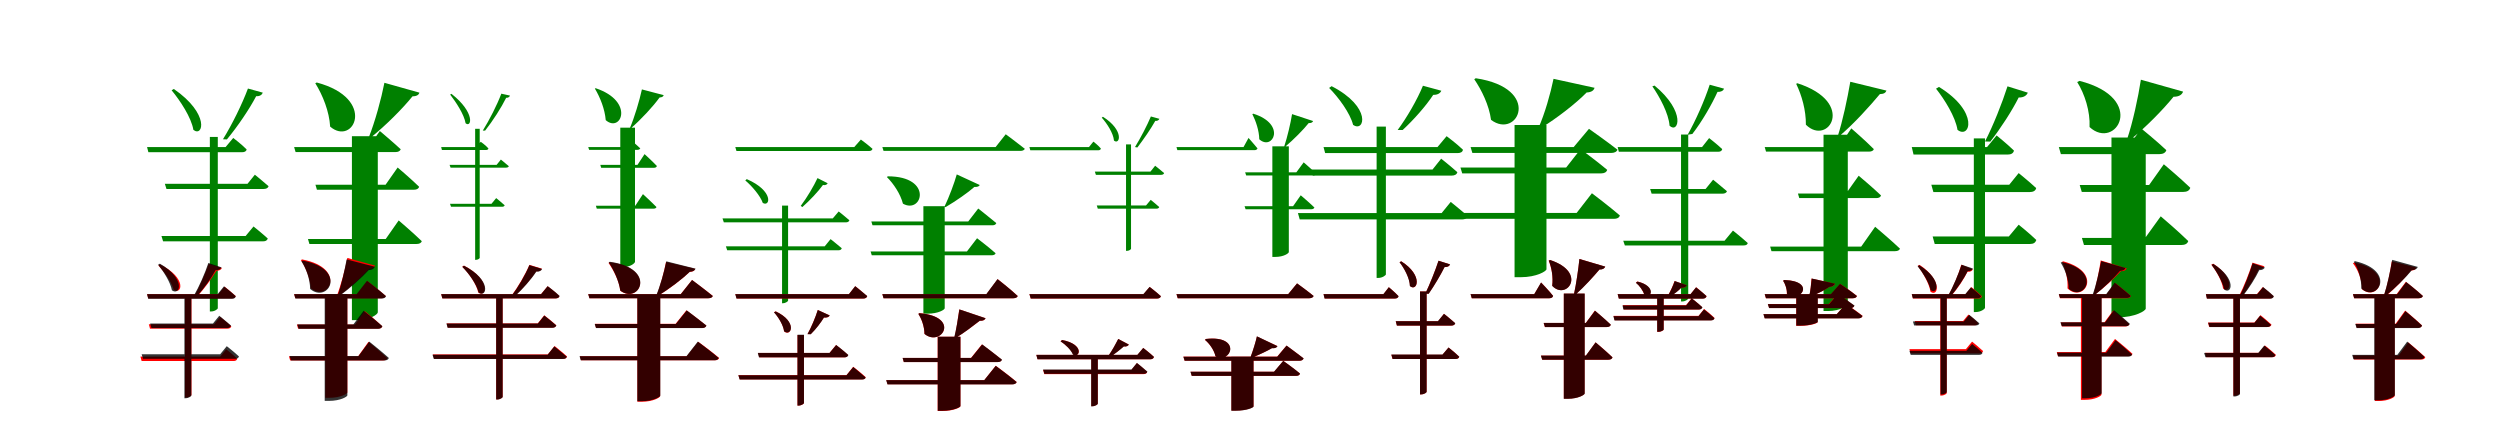 <?xml version="1.0" encoding="UTF-8"?>
<svg width="1700" height="300" xmlns="http://www.w3.org/2000/svg">
<rect width="100%" height="100%" fill="white"/>
<g fill="green" transform="translate(100 100) scale(0.1 -0.1)"><path d="M0.0 0.0 9.0 -35.0H647.0C663.0 -35.0 675.0 -29.0 677.0 -16.0C644.0 18.0 586.0 62.0 586.0 62.0L534.0 0.0ZM427.0 69.0V-1118.0H435.0C461.0 -1118.0 481.0 -1101.0 481.0 -1096.0V69.0ZM686.0 398.0C647.0 293.0 577.0 151.0 516.0 53.0L543.0 52.0C616.0 140.0 696.0 258.0 742.0 346.0C767.0 344.0 782.0 356.0 787.0 370.0ZM182.0 395.0 167.0 386.0C225.0 316.0 301.0 201.0 315.0 117.0C381.0 64.0 429.0 225.0 182.0 395.0ZM98.0 -605.0 109.0 -641.0H790.0C807.0 -641.0 816.0 -635.0 821.0 -622.0C784.0 -588.0 724.0 -540.0 724.0 -540.0L670.0 -605.0ZM121.0 -250.0 132.0 -285.0H793.0C810.0 -285.0 823.0 -279.0 826.0 -266.0C789.0 -233.0 733.0 -188.0 733.0 -188.0L683.0 -250.0Z"/></g>
<g fill="green" transform="translate(200 100) scale(0.1 -0.1)"><path d="M0.0 0.0 10.0 -34.0H690.0C707.0 -34.0 720.0 -28.0 725.0 -15.0C672.0 34.0 583.0 109.0 583.0 109.0L506.0 0.0ZM393.0 74.0V-1177.0H426.0C516.0 -1177.0 569.0 -1137.0 569.0 -1124.0V74.0ZM614.0 437.0C593.0 329.0 550.0 171.0 507.0 64.0L519.0 63.0C623.0 146.0 741.0 265.0 805.0 345.0C835.0 345.0 848.0 356.0 852.0 370.0ZM154.0 439.0 144.0 434.0C195.0 352.0 239.0 242.0 245.0 139.0C405.0 2.0 566.0 329.0 154.0 439.0ZM94.0 -625.0 104.0 -659.0H833.0C851.0 -659.0 864.0 -653.0 868.0 -640.0C811.0 -584.0 711.0 -499.0 711.0 -499.0L623.0 -625.0ZM145.0 -256.0 155.0 -290.0H816.0C833.0 -290.0 846.0 -284.0 850.0 -270.0C797.0 -218.0 704.0 -139.0 704.0 -139.0L622.0 -256.0Z"/></g>
<g fill="green" transform="translate(300 100) scale(0.1 -0.1)"><path d="M0.0 0.0 5.0 -20.0H305.0C314.0 -20.0 321.0 -16.0 321.0 -9.0C304.0 11.0 269.0 36.0 269.0 36.0L238.0 0.0ZM231.0 124.0V-767.0H236.0C250.0 -767.0 262.0 -757.0 262.0 -754.0V124.0ZM409.0 363.0C380.0 286.0 328.0 184.0 283.0 112.0H299.0C351.0 178.0 409.0 268.0 442.0 335.0C457.0 334.0 465.0 342.0 468.0 350.0ZM70.0 362.0 61.0 357.0C101.0 305.0 156.0 222.0 166.0 162.0C206.0 128.0 234.0 233.0 70.0 362.0ZM60.0 -386.0 67.0 -406.0H414.0C424.0 -406.0 428.0 -403.0 432.0 -396.0C410.0 -376.0 374.0 -347.0 374.0 -347.0L342.0 -386.0ZM57.0 -121.0 64.0 -140.0H440.0C450.0 -140.0 458.0 -137.0 460.0 -130.0C438.0 -111.0 406.0 -85.0 406.0 -85.0L377.0 -121.0Z"/></g>
<g fill="green" transform="translate(400 100) scale(0.1 -0.1)"><path d="M0.0 0.0 6.0 -19.0H333.0C343.0 -19.0 350.0 -16.0 354.0 -9.0C323.0 20.0 272.0 65.0 272.0 65.0L228.0 0.0ZM218.0 132.0V-816.0H237.0C288.0 -816.0 318.0 -789.0 318.0 -780.0V132.0ZM365.0 392.0C348.0 315.0 315.0 203.0 282.0 126.0H288.0C360.0 188.0 443.0 278.0 485.0 337.0C504.0 338.0 511.0 345.0 513.0 353.0ZM51.0 400.0 45.0 398.0C82.0 336.0 113.0 257.0 119.0 183.0C222.0 93.0 319.0 310.0 51.0 400.0ZM52.0 -399.0 58.0 -419.0H444.0C454.0 -419.0 462.0 -415.0 464.0 -408.0C431.0 -374.0 372.0 -320.0 372.0 -320.0L320.0 -399.0ZM82.0 -121.0 88.0 -141.0H447.0C457.0 -141.0 464.0 -137.0 467.0 -129.0C437.0 -97.0 383.0 -48.0 383.0 -48.0L335.0 -121.0Z"/></g>
<g fill="green" transform="translate(500 100) scale(0.1 -0.1)"><path d="M0.0 0.0 8.0 -27.0H909.0C921.0 -27.0 931.0 -22.0 933.0 -12.0C903.0 15.0 854.0 51.0 854.0 51.0L809.0 0.0ZM318.0 -398.0V-1062.0H324.0C343.0 -1062.0 359.0 -1048.0 359.0 -1045.0V-398.0ZM559.0 -211.0C535.0 -263.0 487.0 -345.0 445.0 -400.0L456.0 -408.0C508.0 -362.0 565.0 -301.0 596.0 -258.0C613.0 -262.0 625.0 -254.0 628.0 -246.0ZM78.0 -218.0 68.0 -227.0C113.0 -265.0 170.0 -331.0 187.0 -380.0C238.0 -410.0 263.0 -298.0 78.0 -218.0ZM-64.0 -675.0 -55.0 -702.0H700.0C713.0 -702.0 721.0 -698.0 724.0 -688.0C695.0 -663.0 648.0 -626.0 648.0 -626.0L608.0 -675.0ZM-87.0 -485.0 -78.0 -512.0H751.0C764.0 -512.0 772.0 -508.0 776.0 -498.0C746.0 -471.0 703.0 -438.0 703.0 -438.0L663.0 -485.0Z"/></g>
<g fill="green" transform="translate(600 100) scale(0.1 -0.1)"><path d="M0.0 0.0 8.0 -26.0H940.0C954.0 -26.0 964.0 -21.0 969.0 -12.0C919.0 28.0 839.0 87.0 839.0 87.0L770.0 0.0ZM279.0 -402.0V-1133.0H307.0C381.0 -1133.0 424.0 -1106.0 424.0 -1096.0V-402.0ZM506.0 -186.0C490.0 -243.0 454.0 -340.0 423.0 -404.0L429.0 -409.0C499.0 -368.0 585.0 -308.0 626.0 -271.0C648.0 -273.0 659.0 -266.0 662.0 -258.0ZM37.0 -199.0 31.0 -204.0C77.0 -250.0 123.0 -319.0 140.0 -385.0C272.0 -459.0 348.0 -199.0 37.0 -199.0ZM-80.0 -710.0 -72.0 -736.0H743.0C757.0 -736.0 768.0 -731.0 770.0 -722.0C723.0 -680.0 644.0 -620.0 644.0 -620.0L575.0 -710.0ZM-75.0 -506.0 -67.0 -532.0H748.0C761.0 -532.0 771.0 -528.0 775.0 -517.0C728.0 -478.0 652.0 -418.0 652.0 -418.0L584.0 -506.0Z"/></g>
<g fill="green" transform="translate(700 100) scale(0.1 -0.1)"><path d="M0.0 0.0 6.0 -22.0H468.0C477.0 -22.0 485.0 -18.0 486.0 -10.0C468.0 12.0 435.0 37.0 435.0 37.0L405.0 0.0ZM657.0 18.0V-706.0H662.0C679.0 -706.0 691.0 -695.0 691.0 -692.0V18.0ZM826.0 208.0C801.0 148.0 755.0 60.0 718.0 0.0L734.0 -3.0C776.0 52.0 826.0 124.0 856.0 178.0C872.0 176.0 880.0 184.0 884.0 192.0ZM500.0 206.0 492.0 200.0C527.0 161.0 571.0 94.0 575.0 44.0C615.0 11.0 647.0 113.0 500.0 206.0ZM458.0 -397.0 465.0 -419.0H864.0C874.0 -419.0 880.0 -415.0 883.0 -408.0C861.0 -388.0 825.0 -359.0 825.0 -359.0L793.0 -397.0ZM445.0 -167.0 452.0 -189.0H895.0C905.0 -189.0 914.0 -185.0 916.0 -177.0C892.0 -156.0 855.0 -127.0 855.0 -127.0L823.0 -167.0Z"/></g>
<g fill="green" transform="translate(800 100) scale(0.1 -0.1)"><path d="M0.0 0.0 6.0 -21.0H531.0C541.0 -21.0 548.0 -17.0 551.0 -9.0C529.0 18.0 490.0 62.0 490.0 62.0L456.0 0.0ZM652.0 5.0V-747.0H673.0C730.0 -747.0 764.0 -722.0 764.0 -714.0V5.0ZM786.0 224.0C776.0 162.0 754.0 68.0 733.0 5.0L740.0 3.0C797.0 51.0 864.0 119.0 899.0 163.0C918.0 162.0 926.0 169.0 929.0 177.0ZM522.0 227.0 516.0 224.0C540.0 176.0 562.0 112.0 563.0 53.0C653.0 -29.0 752.0 155.0 522.0 227.0ZM463.0 -402.0 470.0 -423.0H916.0C927.0 -423.0 935.0 -419.0 938.0 -411.0C904.0 -378.0 845.0 -328.0 845.0 -328.0L793.0 -402.0ZM467.0 -172.0 474.0 -193.0H929.0C939.0 -193.0 948.0 -190.0 951.0 -181.0C918.0 -150.0 865.0 -104.0 865.0 -104.0L815.0 -172.0Z"/></g>
<g fill="green" transform="translate(900 100) scale(0.1 -0.1)"><path d="M0.0 0.0 11.0 -41.0H912.0C931.0 -41.0 946.0 -34.0 948.0 -18.0C907.0 22.0 837.0 74.0 837.0 74.0L775.0 0.0ZM361.0 139.0V-890.0H371.0C402.0 -890.0 424.0 -871.0 424.0 -866.0V139.0ZM676.0 417.0C637.0 322.0 566.0 199.0 504.0 116.0H538.0C613.0 185.0 697.0 280.0 746.0 355.0C775.0 354.0 794.0 366.0 801.0 383.0ZM55.0 414.0 38.0 402.0C101.0 339.0 181.0 231.0 201.0 151.0C279.0 96.0 331.0 272.0 55.0 414.0ZM-174.0 -449.0 -162.0 -492.0H943.0C962.0 -492.0 975.0 -485.0 980.0 -469.0C935.0 -429.0 865.0 -373.0 865.0 -373.0L803.0 -449.0ZM-84.0 -153.0 -73.0 -194.0H872.0C891.0 -194.0 906.0 -187.0 910.0 -171.0C867.0 -132.0 800.0 -79.0 800.0 -79.0L741.0 -153.0Z"/></g>
<g fill="green" transform="translate(1000 100) scale(0.1 -0.1)"><path d="M0.0 0.0 12.0 -40.0H956.0C977.0 -40.0 993.0 -33.0 999.0 -18.0C923.0 41.0 805.0 124.0 805.0 124.0L701.0 0.0ZM299.0 150.0V-885.0H340.0C451.0 -885.0 516.0 -843.0 516.0 -831.0V150.0ZM564.0 464.0C544.0 366.0 504.0 224.0 461.0 129.0L476.0 128.0C587.0 196.0 718.0 298.0 789.0 371.0C824.0 373.0 838.0 386.0 843.0 403.0ZM35.0 468.0 25.0 461.0C75.0 388.0 126.0 284.0 139.0 185.0C320.0 48.0 492.0 399.0 35.0 468.0ZM-172.0 -448.0 -160.0 -488.0H975.0C996.0 -488.0 1011.0 -481.0 1015.0 -465.0C944.0 -404.0 825.0 -314.0 825.0 -314.0L721.0 -448.0ZM-69.0 -139.0 -57.0 -179.0H888.0C908.0 -179.0 924.0 -172.0 929.0 -155.0C861.0 -98.0 748.0 -14.0 748.0 -14.0L650.0 -139.0Z"/></g>
<g fill="green" transform="translate(1100 100) scale(0.1 -0.1)"><path d="M0.0 0.0 8.0 -32.0H683.0C699.0 -32.0 709.0 -26.0 711.0 -14.0C678.0 18.0 622.0 61.0 622.0 61.0L574.0 0.0ZM431.0 85.0V-1050.0H438.0C462.0 -1050.0 480.0 -1035.0 480.0 -1030.0V85.0ZM626.0 424.0C590.0 314.0 530.0 179.0 476.0 84.0L508.0 89.0C574.0 174.0 640.0 289.0 679.0 375.0C703.0 374.0 718.0 383.0 724.0 397.0ZM251.0 418.0 236.0 413.0C285.0 342.0 347.0 229.0 353.0 145.0C413.0 88.0 468.0 238.0 251.0 418.0ZM38.0 -637.0 49.0 -669.0H856.0C872.0 -669.0 881.0 -665.0 885.0 -653.0C846.0 -617.0 784.0 -568.0 784.0 -568.0L727.0 -637.0ZM221.0 -285.0 231.0 -317.0H712.0C727.0 -317.0 740.0 -312.0 743.0 -300.0C705.0 -267.0 649.0 -222.0 649.0 -222.0L598.0 -285.0Z"/></g>
<g fill="green" transform="translate(1200 100) scale(0.1 -0.1)"><path d="M0.0 0.0 9.0 -31.0H710.0C726.0 -31.0 739.0 -25.0 742.0 -14.0C687.0 42.0 589.0 127.0 589.0 127.0L503.0 0.0ZM400.0 84.0V-1115.0H431.0C516.0 -1115.0 565.0 -1077.0 565.0 -1065.0V84.0ZM582.0 444.0C563.0 332.0 530.0 176.0 496.0 72.0L508.0 75.0C608.0 159.0 716.0 280.0 783.0 360.0C811.0 361.0 822.0 369.0 828.0 384.0ZM222.0 434.0 214.0 430.0C252.0 352.0 281.0 250.0 280.0 152.0C431.0 2.0 626.0 304.0 222.0 434.0ZM37.0 -677.0 46.0 -708.0H886.0C904.0 -708.0 916.0 -702.0 920.0 -691.0C858.0 -632.0 751.0 -542.0 751.0 -542.0L656.0 -677.0ZM226.0 -316.0 235.0 -347.0H759.0C775.0 -347.0 787.0 -342.0 791.0 -329.0C736.0 -276.0 639.0 -195.0 639.0 -195.0L553.0 -316.0Z"/></g>
<g fill="green" transform="translate(1300 100) scale(0.1 -0.1)"><path d="M0.0 0.0 12.0 -51.0H652.0C676.0 -51.0 691.0 -42.0 695.0 -24.0C650.0 20.0 577.0 79.0 577.0 79.0L512.0 0.0ZM422.0 59.0V-1122.0H433.0C471.0 -1122.0 498.0 -1100.0 498.0 -1093.0V59.0ZM651.0 413.0C615.0 300.0 553.0 144.0 498.0 38.0L534.0 37.0C606.0 129.0 683.0 249.0 727.0 337.0C761.0 336.0 782.0 351.0 789.0 370.0ZM185.0 409.0 165.0 397.0C223.0 324.0 297.0 205.0 311.0 117.0C395.0 51.0 463.0 238.0 185.0 409.0ZM142.0 -608.0 156.0 -659.0H805.0C828.0 -659.0 841.0 -650.0 847.0 -632.0C801.0 -587.0 727.0 -528.0 727.0 -528.0L660.0 -608.0ZM133.0 -256.0 147.0 -306.0H802.0C825.0 -306.0 842.0 -298.0 846.0 -279.0C800.0 -236.0 727.0 -177.0 727.0 -177.0L663.0 -256.0Z"/></g>
<g fill="green" transform="translate(1400 100) scale(0.1 -0.1)"><path d="M0.0 0.0 14.0 -48.0H685.0C708.0 -48.0 726.0 -39.0 731.0 -21.0C668.0 39.0 561.0 126.0 561.0 126.0L469.0 0.0ZM358.0 65.0V-1158.0H401.0C520.0 -1158.0 590.0 -1113.0 591.0 -1099.0V65.0ZM558.0 458.0C540.0 340.0 503.0 166.0 463.0 50.0L485.0 49.0C594.0 136.0 712.0 258.0 780.0 342.0C819.0 342.0 838.0 357.0 845.0 377.0ZM141.0 450.0 125.0 442.0C176.0 361.0 214.0 243.0 209.0 136.0C387.0 -28.0 605.0 331.0 141.0 450.0ZM157.0 -618.0 171.0 -666.0H833.0C857.0 -666.0 875.0 -658.0 880.0 -639.0C811.0 -571.0 693.0 -471.0 693.0 -471.0L587.0 -618.0ZM142.0 -258.0 156.0 -305.0H847.0C870.0 -305.0 888.0 -297.0 894.0 -277.0C828.0 -213.0 714.0 -117.0 714.0 -117.0L614.0 -258.0Z"/></g>
<g fill="red" transform="translate(100 200) scale(0.1 -0.1)"><path d="M0.0 0.0 8.0 -29.0H577.0C591.0 -29.0 600.0 -24.0 603.0 -13.0C573.0 14.0 527.0 51.0 527.0 51.0L485.0 0.0ZM258.0 0.0V-703.0H264.0C286.0 -703.0 302.0 -690.0 302.0 -686.0V0.0ZM419.0 205.0C396.0 138.0 355.0 47.0 322.0 -14.0H343.0C390.0 38.0 441.0 108.0 472.0 159.0C492.0 158.0 505.0 167.0 509.0 178.0ZM88.0 202.0 77.0 195.0C116.0 153.0 167.0 82.0 181.0 30.0C236.0 -9.0 275.0 109.0 88.0 202.0ZM-45.0 -425.0 -37.0 -455.0H588.0C602.0 -455.0 611.0 -450.0 613.0 -439.0C584.0 -411.0 538.0 -375.0 538.0 -375.0L497.0 -425.0ZM12.0 -205.0 20.0 -235.0H547.0C560.0 -235.0 570.0 -230.0 573.0 -219.0C544.0 -192.0 497.0 -155.0 497.0 -155.0L456.0 -205.0Z"/></g>
<g fill="black" opacity=".8" transform="translate(100 200) scale(0.1 -0.1)"><path d="M0.0 0.0 8.0 -32.0H576.0C592.0 -32.0 601.0 -26.0 603.0 -14.0C573.0 14.0 523.0 53.0 523.0 53.0L480.0 0.0ZM254.0 -2.0V-708.0H261.0C284.0 -708.0 301.0 -694.0 301.0 -690.0V-2.0ZM417.0 212.0C394.0 142.0 354.0 51.0 318.0 -11.0H342.0C389.0 41.0 438.0 111.0 466.0 163.0C487.0 162.0 501.0 170.0 506.0 182.0ZM87.0 207.0 75.0 200.0C112.0 155.0 159.0 81.0 169.0 26.0C224.0 -15.0 267.0 104.0 87.0 207.0ZM-37.0 -409.0 -27.0 -440.0H598.0C612.0 -440.0 621.0 -436.0 625.0 -424.0C593.0 -394.0 542.0 -354.0 542.0 -354.0L497.0 -409.0ZM21.0 -200.0 30.0 -231.0H542.0C556.0 -231.0 567.0 -226.0 571.0 -214.0C539.0 -186.0 491.0 -147.0 491.0 -147.0L448.0 -200.0Z"/></g>
<g fill="red" transform="translate(200 200) scale(0.1 -0.1)"><path d="M0.0 0.0 8.0 -28.0H594.0C609.0 -28.0 620.0 -23.0 623.0 -12.0C576.0 29.0 497.0 90.0 497.0 90.0L428.0 0.0ZM212.0 0.0V-705.0H240.0C317.0 -705.0 362.0 -677.0 362.0 -669.0V0.0ZM362.0 246.0C347.0 170.0 318.0 59.0 289.0 -16.0H299.0C376.0 40.0 462.0 119.0 512.0 174.0C535.0 174.0 546.0 182.0 550.0 194.0ZM54.0 236.0 46.0 231.0C79.0 180.0 109.0 108.0 113.0 40.0C234.0 -61.0 364.0 177.0 54.0 236.0ZM-35.0 -423.0 -27.0 -451.0H606.0C620.0 -451.0 631.0 -446.0 634.0 -435.0C587.0 -391.0 506.0 -324.0 506.0 -324.0L435.0 -423.0ZM19.0 -207.0 27.0 -235.0H572.0C586.0 -235.0 597.0 -230.0 600.0 -219.0C556.0 -177.0 480.0 -115.0 480.0 -115.0L414.0 -207.0Z"/></g>
<g fill="black" opacity=".8" transform="translate(200 200) scale(0.1 -0.1)"><path d="M0.0 0.0 9.0 -30.0H595.0C610.0 -30.0 622.0 -24.0 625.0 -14.0C576.0 30.0 496.0 91.0 496.0 91.0L425.0 0.0ZM208.0 1.0V-726.0H237.0C316.0 -726.0 361.0 -697.0 362.0 -689.0V1.0ZM357.0 236.0C344.0 165.0 321.0 59.0 296.0 -11.0H309.0C381.0 40.0 461.0 113.0 507.0 163.0C532.0 164.0 543.0 173.0 549.0 186.0ZM59.0 228.0 50.0 223.0C82.0 174.0 108.0 102.0 109.0 35.0C230.0 -68.0 370.0 168.0 59.0 228.0ZM-31.0 -421.0 -21.0 -451.0H614.0C629.0 -451.0 641.0 -446.0 644.0 -434.0C594.0 -389.0 511.0 -323.0 511.0 -323.0L438.0 -421.0ZM22.0 -206.0 31.0 -236.0H569.0C584.0 -236.0 595.0 -231.0 600.0 -218.0C552.0 -176.0 473.0 -113.0 473.0 -113.0L403.0 -206.0Z"/></g>
<g fill="red" transform="translate(300 200) scale(0.1 -0.1)"><path d="M0.0 0.0 8.0 -29.0H779.0C792.0 -29.0 802.0 -24.0 804.0 -13.0C774.0 16.0 724.0 54.0 724.0 54.0L679.0 0.0ZM374.0 0.0V-716.0H380.0C402.0 -716.0 418.0 -703.0 418.0 -699.0V0.0ZM600.0 199.0C572.0 133.0 521.0 46.0 477.0 -12.0H501.0C554.0 36.0 612.0 103.0 646.0 155.0C667.0 153.0 680.0 161.0 685.0 173.0ZM155.0 194.0 143.0 186.0C187.0 143.0 241.0 67.0 252.0 11.0C306.0 -29.0 344.0 95.0 155.0 194.0ZM-57.0 -410.0 -48.0 -440.0H830.0C844.0 -440.0 853.0 -435.0 856.0 -424.0C823.0 -394.0 771.0 -353.0 771.0 -353.0L725.0 -410.0ZM37.0 -199.0 45.0 -228.0H756.0C770.0 -228.0 780.0 -223.0 783.0 -212.0C751.0 -183.0 701.0 -144.0 701.0 -144.0L657.0 -199.0Z"/></g>
<g fill="black" opacity=".8" transform="translate(300 200) scale(0.1 -0.1)"><path d="M0.0 0.0 8.0 -29.0H779.0C793.0 -29.0 803.0 -23.0 805.0 -12.0C775.0 17.0 724.0 54.0 724.0 54.0L680.0 0.0ZM374.0 -0.0V-717.0H381.0C403.0 -717.0 418.0 -703.0 418.0 -700.0V-0.0ZM600.0 197.0C573.0 131.0 523.0 46.0 479.0 -12.0L503.0 -13.0C555.0 35.0 613.0 101.0 647.0 153.0C668.0 151.0 681.0 159.0 686.0 171.0ZM155.0 193.0 144.0 185.0C188.0 141.0 242.0 66.0 255.0 10.0C310.0 -29.0 347.0 95.0 155.0 193.0ZM-59.0 -412.0 -50.0 -441.0H828.0C841.0 -441.0 851.0 -437.0 854.0 -426.0C821.0 -397.0 769.0 -356.0 769.0 -356.0L724.0 -412.0ZM36.0 -200.0 44.0 -229.0H756.0C769.0 -229.0 779.0 -224.0 783.0 -213.0C750.0 -184.0 701.0 -146.0 701.0 -146.0L658.0 -200.0Z"/></g>
<g fill="red" transform="translate(400 200) scale(0.1 -0.1)"><path d="M0.0 0.0 8.0 -28.0H817.0C832.0 -28.0 844.0 -23.0 847.0 -12.0C793.0 32.0 706.0 96.0 706.0 96.0L629.0 0.0ZM334.0 0.0V-732.0H363.0C443.0 -732.0 489.0 -702.0 489.0 -694.0V0.0ZM529.0 219.0C516.0 152.0 490.0 53.0 463.0 -13.0H472.0C549.0 33.0 639.0 102.0 689.0 151.0C713.0 151.0 724.0 160.0 727.0 172.0ZM145.0 217.0 138.0 212.0C173.0 162.0 209.0 91.0 218.0 23.0C348.0 -74.0 471.0 176.0 145.0 217.0ZM-57.0 -422.0 -49.0 -450.0H861.0C876.0 -450.0 887.0 -445.0 890.0 -434.0C837.0 -389.0 748.0 -324.0 748.0 -324.0L670.0 -422.0ZM45.0 -202.0 53.0 -230.0H774.0C789.0 -230.0 800.0 -225.0 803.0 -214.0C752.0 -172.0 668.0 -110.0 668.0 -110.0L594.0 -202.0Z"/></g>
<g fill="black" opacity=".8" transform="translate(400 200) scale(0.1 -0.1)"><path d="M0.0 0.0 8.0 -28.0H817.0C832.0 -28.0 843.0 -23.0 847.0 -13.0C792.0 32.0 706.0 96.0 706.0 96.0L630.0 0.0ZM334.0 0.0V-728.0H363.0C443.0 -728.0 490.0 -698.0 490.0 -690.0V0.0ZM531.0 223.0C517.0 154.0 489.0 54.0 461.0 -12.0L471.0 -13.0C548.0 33.0 641.0 104.0 691.0 152.0C716.0 154.0 725.0 162.0 730.0 173.0ZM146.0 220.0 140.0 215.0C173.0 165.0 208.0 93.0 218.0 24.0C348.0 -74.0 473.0 176.0 146.0 220.0ZM-59.0 -422.0 -51.0 -450.0H858.0C873.0 -450.0 884.0 -444.0 887.0 -434.0C834.0 -389.0 745.0 -323.0 745.0 -323.0L668.0 -422.0ZM44.0 -203.0 53.0 -231.0H774.0C788.0 -231.0 800.0 -226.0 804.0 -214.0C753.0 -173.0 670.0 -111.0 670.0 -111.0L596.0 -203.0Z"/></g>
<g fill="red" transform="translate(500 200) scale(0.1 -0.1)"><path d="M0.0 0.0 9.0 -30.0H871.0C885.0 -30.0 894.0 -25.0 897.0 -14.0C865.0 15.0 816.0 54.0 816.0 54.0L773.0 0.0ZM423.0 -278.0V-758.0H429.0C451.0 -758.0 467.0 -745.0 467.0 -741.0V-278.0ZM561.0 -108.0C545.0 -159.0 516.0 -227.0 491.0 -272.0H513.0C549.0 -237.0 582.0 -192.0 603.0 -159.0C623.0 -162.0 637.0 -156.0 642.0 -145.0ZM275.0 -117.0 263.0 -123.0C293.0 -156.0 327.0 -211.0 332.0 -254.0C381.0 -293.0 424.0 -188.0 275.0 -117.0ZM21.0 -551.0 30.0 -580.0H861.0C875.0 -580.0 885.0 -576.0 887.0 -565.0C854.0 -534.0 802.0 -494.0 802.0 -494.0L756.0 -551.0ZM155.0 -400.0 163.0 -430.0H741.0C755.0 -430.0 764.0 -425.0 767.0 -414.0C735.0 -384.0 685.0 -346.0 685.0 -346.0L641.0 -400.0Z"/></g>
<g fill="black" opacity=".8" transform="translate(500 200) scale(0.1 -0.1)"><path d="M0.0 0.0 8.0 -30.0H870.0C885.0 -30.0 894.0 -24.0 897.0 -13.0C864.0 15.0 815.0 54.0 815.0 54.0L773.0 0.0ZM423.0 -276.0V-758.0H429.0C451.0 -758.0 467.0 -744.0 467.0 -741.0V-276.0ZM561.0 -108.0C545.0 -159.0 517.0 -227.0 491.0 -272.0L513.0 -273.0C549.0 -238.0 583.0 -192.0 603.0 -159.0C623.0 -161.0 637.0 -155.0 642.0 -145.0ZM275.0 -118.0 263.0 -124.0C293.0 -156.0 326.0 -210.0 332.0 -253.0C382.0 -291.0 424.0 -187.0 275.0 -118.0ZM21.0 -552.0 30.0 -581.0H860.0C874.0 -581.0 884.0 -577.0 886.0 -567.0C853.0 -537.0 802.0 -496.0 802.0 -496.0L756.0 -552.0ZM153.0 -400.0 161.0 -430.0H742.0C755.0 -430.0 765.0 -426.0 769.0 -414.0C736.0 -384.0 686.0 -346.0 686.0 -346.0L641.0 -400.0Z"/></g>
<g fill="red" transform="translate(600 200) scale(0.1 -0.1)"><path d="M0.0 0.0 8.0 -28.0H891.0C906.0 -28.0 918.0 -23.0 920.0 -12.0C870.0 34.0 784.0 102.0 784.0 102.0L708.0 0.0ZM376.0 -290.0V-795.0H405.0C485.0 -795.0 530.0 -770.0 531.0 -763.0V-290.0ZM523.0 -104.0C516.0 -159.0 502.0 -243.0 490.0 -297.0H500.0C558.0 -262.0 621.0 -213.0 663.0 -181.0C685.0 -183.0 697.0 -176.0 702.0 -164.0ZM252.0 -129.0 245.0 -134.0C266.0 -168.0 286.0 -220.0 286.0 -270.0C399.0 -364.0 537.0 -154.0 252.0 -129.0ZM27.0 -585.0 35.0 -613.0H884.0C899.0 -613.0 911.0 -608.0 913.0 -597.0C860.0 -552.0 771.0 -487.0 771.0 -487.0L693.0 -585.0ZM138.0 -434.0 146.0 -462.0H783.0C798.0 -462.0 809.0 -457.0 812.0 -446.0C761.0 -404.0 677.0 -342.0 677.0 -342.0L603.0 -434.0Z"/></g>
<g fill="black" opacity=".8" transform="translate(600 200) scale(0.1 -0.1)"><path d="M0.0 0.0 8.0 -28.0H891.0C906.0 -28.0 918.0 -22.0 920.0 -13.0C870.0 35.0 783.0 102.0 783.0 102.0L707.0 0.0ZM377.0 -290.0V-793.0H406.0C485.0 -793.0 530.0 -769.0 531.0 -761.0V-290.0ZM524.0 -104.0C516.0 -159.0 502.0 -244.0 488.0 -297.0H500.0C557.0 -263.0 621.0 -213.0 662.0 -181.0C685.0 -182.0 695.0 -176.0 702.0 -164.0ZM251.0 -130.0 245.0 -135.0C267.0 -167.0 286.0 -220.0 287.0 -271.0C400.0 -363.0 536.0 -153.0 251.0 -130.0ZM26.0 -585.0 35.0 -614.0H883.0C899.0 -614.0 910.0 -608.0 913.0 -598.0C858.0 -552.0 771.0 -488.0 771.0 -488.0L693.0 -585.0ZM138.0 -434.0 146.0 -462.0H784.0C798.0 -462.0 809.0 -458.0 814.0 -446.0C762.0 -404.0 679.0 -342.0 679.0 -342.0L604.0 -434.0Z"/></g>
<g fill="red" transform="translate(700 200) scale(0.1 -0.1)"><path d="M0.0 0.0 9.0 -30.0H868.0C881.0 -30.0 891.0 -25.0 894.0 -14.0C864.0 13.0 818.0 49.0 818.0 49.0L776.0 0.0ZM421.0 -413.0V-762.0H427.0C449.0 -762.0 465.0 -749.0 465.0 -745.0V-413.0ZM604.0 -305.0C591.0 -333.0 560.0 -388.0 536.0 -421.0L548.0 -429.0C582.0 -405.0 620.0 -375.0 642.0 -355.0C660.0 -359.0 673.0 -351.0 676.0 -343.0ZM222.0 -312.0 212.0 -322.0C245.0 -341.0 284.0 -380.0 297.0 -410.0C346.0 -437.0 374.0 -340.0 222.0 -312.0ZM93.0 -515.0 101.0 -544.0H776.0C790.0 -544.0 799.0 -539.0 801.0 -528.0C774.0 -503.0 731.0 -469.0 731.0 -469.0L694.0 -515.0ZM47.0 -413.0 55.0 -443.0H822.0C836.0 -443.0 844.0 -438.0 847.0 -427.0C819.0 -400.0 774.0 -366.0 774.0 -366.0L735.0 -413.0Z"/></g>
<g fill="black" opacity=".8" transform="translate(700 200) scale(0.1 -0.1)"><path d="M0.0 0.0 9.0 -30.0H868.0C881.0 -30.0 892.0 -25.0 894.0 -14.0C864.0 14.0 817.0 49.0 817.0 49.0L775.0 0.0ZM420.0 -413.0V-763.0H427.0C449.0 -763.0 465.0 -749.0 465.0 -746.0V-413.0ZM604.0 -305.0C590.0 -333.0 561.0 -387.0 536.0 -421.0L548.0 -429.0C582.0 -405.0 620.0 -376.0 642.0 -356.0C660.0 -359.0 672.0 -351.0 676.0 -343.0ZM222.0 -312.0 212.0 -321.0C245.0 -342.0 283.0 -380.0 296.0 -411.0C345.0 -437.0 374.0 -341.0 222.0 -312.0ZM93.0 -513.0 102.0 -542.0H777.0C790.0 -542.0 799.0 -537.0 802.0 -527.0C774.0 -502.0 731.0 -468.0 731.0 -468.0L694.0 -513.0ZM47.0 -413.0 55.0 -443.0H822.0C835.0 -443.0 843.0 -438.0 847.0 -427.0C818.0 -400.0 774.0 -366.0 774.0 -366.0L734.0 -413.0Z"/></g>
<g fill="red" transform="translate(800 200) scale(0.1 -0.1)"><path d="M0.0 0.0 8.0 -28.0H904.0C918.0 -28.0 929.0 -23.0 932.0 -12.0C889.0 23.0 820.0 73.0 820.0 73.0L760.0 0.0ZM374.0 -425.0V-792.0H402.0C479.0 -792.0 523.0 -770.0 524.0 -764.0V-425.0ZM547.0 -288.0C540.0 -321.0 520.0 -386.0 504.0 -428.0L512.0 -433.0C561.0 -413.0 620.0 -385.0 649.0 -367.0C670.0 -370.0 683.0 -362.0 686.0 -353.0ZM200.0 -305.0 193.0 -311.0C223.0 -335.0 256.0 -380.0 265.0 -421.0C372.0 -479.0 447.0 -277.0 200.0 -305.0ZM96.0 -528.0 104.0 -556.0H813.0C827.0 -556.0 838.0 -551.0 840.0 -540.0C797.0 -504.0 726.0 -454.0 726.0 -454.0L664.0 -528.0ZM47.0 -425.0 55.0 -453.0H836.0C850.0 -453.0 861.0 -448.0 864.0 -437.0C819.0 -401.0 748.0 -350.0 748.0 -350.0L685.0 -425.0Z"/></g>
<g fill="black" opacity=".8" transform="translate(800 200) scale(0.1 -0.1)"><path d="M0.0 0.0 9.0 -28.0H904.0C918.0 -28.0 929.0 -22.0 933.0 -13.0C889.0 23.0 820.0 73.0 820.0 73.0L760.0 0.0ZM373.0 -425.0V-793.0H402.0C479.0 -793.0 524.0 -772.0 524.0 -764.0V-425.0ZM547.0 -287.0C540.0 -321.0 520.0 -386.0 504.0 -427.0L513.0 -432.0C561.0 -413.0 620.0 -385.0 649.0 -368.0C671.0 -370.0 683.0 -363.0 687.0 -354.0ZM201.0 -305.0 194.0 -311.0C224.0 -335.0 256.0 -380.0 265.0 -422.0C372.0 -480.0 448.0 -278.0 201.0 -305.0ZM95.0 -528.0 104.0 -556.0H813.0C827.0 -556.0 838.0 -551.0 840.0 -540.0C796.0 -503.0 726.0 -454.0 726.0 -454.0L663.0 -528.0ZM47.0 -426.0 56.0 -453.0H836.0C849.0 -453.0 860.0 -449.0 865.0 -437.0C819.0 -402.0 749.0 -350.0 749.0 -350.0L685.0 -426.0Z"/></g>
<g fill="red" transform="translate(900 200) scale(0.1 -0.1)"><path d="M0.0 0.0 8.0 -30.0H485.0C498.0 -30.0 507.0 -25.0 510.0 -14.0C485.0 13.0 444.0 47.0 444.0 47.0L408.0 0.0ZM656.0 18.0V-682.0H662.0C685.0 -682.0 701.0 -669.0 701.0 -664.0V18.0ZM782.0 227.0C760.0 160.0 722.0 66.0 692.0 3.0H715.0C754.0 59.0 796.0 131.0 823.0 184.0C844.0 182.0 856.0 191.0 860.0 202.0ZM529.0 223.0 517.0 217.0C549.0 176.0 587.0 107.0 588.0 55.0C636.0 12.0 682.0 126.0 529.0 223.0ZM461.0 -412.0 469.0 -441.0H898.0C912.0 -441.0 920.0 -436.0 923.0 -426.0C895.0 -398.0 850.0 -363.0 850.0 -363.0L809.0 -412.0ZM491.0 -184.0 499.0 -214.0H869.0C883.0 -214.0 893.0 -209.0 895.0 -198.0C866.0 -171.0 819.0 -134.0 819.0 -134.0L779.0 -184.0Z"/></g>
<g fill="black" opacity=".8" transform="translate(900 200) scale(0.1 -0.1)"><path d="M0.0 0.0 7.0 -30.0H485.0C499.0 -30.0 508.0 -25.0 510.0 -14.0C485.0 13.0 444.0 47.0 444.0 47.0L407.0 0.0ZM656.0 18.0V-682.0H662.0C685.0 -682.0 701.0 -669.0 701.0 -665.0V18.0ZM782.0 227.0C760.0 160.0 723.0 67.0 692.0 3.0L715.0 2.0C754.0 59.0 797.0 131.0 823.0 184.0C844.0 183.0 855.0 191.0 861.0 202.0ZM528.0 223.0 517.0 217.0C549.0 176.0 586.0 107.0 587.0 55.0C636.0 13.0 682.0 126.0 528.0 223.0ZM461.0 -411.0 470.0 -441.0H898.0C912.0 -441.0 920.0 -435.0 923.0 -426.0C895.0 -399.0 850.0 -363.0 850.0 -363.0L809.0 -411.0ZM491.0 -184.0 499.0 -214.0H869.0C882.0 -214.0 893.0 -209.0 896.0 -198.0C866.0 -171.0 819.0 -134.0 819.0 -134.0L778.0 -184.0Z"/></g>
<g fill="red" transform="translate(1000 200) scale(0.1 -0.1)"><path d="M0.0 0.0 8.0 -28.0H536.0C549.0 -28.0 559.0 -23.0 561.0 -12.0C533.0 24.0 480.0 79.0 480.0 79.0L433.0 0.0ZM634.0 3.0V-711.0H660.0C733.0 -711.0 775.0 -684.0 775.0 -676.0V3.0ZM740.0 239.0C733.0 170.0 718.0 67.0 703.0 -1.0H715.0C774.0 51.0 837.0 121.0 877.0 168.0C899.0 167.0 911.0 175.0 915.0 187.0ZM540.0 232.0 531.0 228.0C550.0 181.0 563.0 116.0 555.0 57.0C652.0 -47.0 798.0 147.0 540.0 232.0ZM479.0 -418.0 487.0 -446.0H937.0C951.0 -446.0 962.0 -441.0 965.0 -430.0C923.0 -389.0 850.0 -328.0 850.0 -328.0L785.0 -418.0ZM497.0 -196.0 505.0 -224.0H925.0C939.0 -224.0 950.0 -219.0 953.0 -208.0C913.0 -169.0 845.0 -112.0 845.0 -112.0L784.0 -196.0Z"/></g>
<g fill="black" opacity=".8" transform="translate(1000 200) scale(0.1 -0.1)"><path d="M0.0 0.0 8.0 -28.0H536.0C549.0 -28.0 559.0 -22.0 561.0 -12.0C532.0 24.0 479.0 79.0 479.0 79.0L433.0 0.0ZM634.0 4.0V-712.0H660.0C732.0 -712.0 775.0 -685.0 776.0 -676.0V4.0ZM740.0 239.0C733.0 170.0 718.0 67.0 703.0 -0.0L716.0 -1.0C774.0 50.0 837.0 121.0 876.0 167.0C899.0 166.0 910.0 175.0 916.0 187.0ZM541.0 232.0 532.0 227.0C551.0 181.0 563.0 116.0 555.0 56.0C652.0 -47.0 798.0 147.0 541.0 232.0ZM478.0 -418.0 487.0 -446.0H936.0C951.0 -446.0 962.0 -441.0 965.0 -430.0C922.0 -389.0 850.0 -328.0 850.0 -328.0L784.0 -418.0ZM497.0 -196.0 506.0 -224.0H925.0C939.0 -224.0 950.0 -220.0 954.0 -208.0C913.0 -169.0 846.0 -113.0 846.0 -113.0L784.0 -196.0Z"/></g>
<g fill="red" transform="translate(1100 200) scale(0.1 -0.1)"><path d="M0.0 0.0 8.0 -30.0H579.0C593.0 -30.0 602.0 -25.0 605.0 -14.0C577.0 12.0 534.0 47.0 534.0 47.0L496.0 0.0ZM269.0 0.0V-257.0H275.0C298.0 -257.0 313.0 -245.0 313.0 -241.0V0.0ZM387.0 89.0C376.0 57.0 357.0 14.0 340.0 -12.0H363.0C388.0 4.0 415.0 25.0 432.0 43.0C452.0 42.0 465.0 49.0 470.0 60.0ZM135.0 86.0 124.0 78.0C148.0 59.0 174.0 23.0 181.0 -6.0C228.0 -38.0 266.0 53.0 135.0 86.0ZM-28.0 -148.0 -21.0 -178.0H634.0C647.0 -178.0 657.0 -173.0 659.0 -162.0C631.0 -135.0 588.0 -101.0 588.0 -101.0L550.0 -148.0ZM35.0 -75.0 42.0 -105.0H550.0C563.0 -105.0 572.0 -100.0 575.0 -89.0C548.0 -63.0 503.0 -28.0 503.0 -28.0L465.0 -75.0Z"/></g>
<g fill="black" opacity=".8" transform="translate(1100 200) scale(0.1 -0.1)"><path d="M0.0 0.0 8.0 -31.0H579.0C593.0 -31.0 602.0 -24.0 604.0 -13.0C576.0 13.0 533.0 46.0 533.0 46.0L496.0 0.0ZM269.0 1.0V-256.0H276.0C299.0 -256.0 313.0 -244.0 313.0 -241.0V1.0ZM388.0 89.0C377.0 56.0 357.0 14.0 341.0 -13.0H363.0C388.0 3.0 416.0 25.0 432.0 43.0C452.0 43.0 465.0 49.0 471.0 60.0ZM135.0 85.0 124.0 77.0C148.0 58.0 174.0 24.0 182.0 -5.0C229.0 -36.0 267.0 55.0 135.0 85.0ZM-29.0 -150.0 -21.0 -179.0H633.0C646.0 -179.0 656.0 -175.0 658.0 -164.0C630.0 -138.0 587.0 -104.0 587.0 -104.0L550.0 -150.0ZM33.0 -77.0 39.0 -105.0H551.0C563.0 -105.0 573.0 -101.0 577.0 -90.0C549.0 -64.0 504.0 -29.0 504.0 -29.0L466.0 -77.0Z"/></g>
<g fill="red" transform="translate(1200 200) scale(0.1 -0.1)"><path d="M0.0 0.0 8.0 -28.0H600.0C614.0 -28.0 625.0 -23.0 627.0 -12.0C583.0 23.0 513.0 70.0 513.0 70.0L451.0 0.0ZM214.0 0.0V-216.0H241.0C316.0 -216.0 359.0 -196.0 360.0 -192.0V0.0ZM318.0 106.0C316.0 71.0 311.0 19.0 303.0 -14.0H316.0C360.0 3.0 410.0 28.0 441.0 50.0C463.0 50.0 474.0 58.0 478.0 71.0ZM133.0 96.0 125.0 91.0C138.0 72.0 152.0 36.0 150.0 3.0C238.0 -69.0 355.0 88.0 133.0 96.0ZM-8.0 -136.0 0.0 -164.0H639.0C653.0 -164.0 663.0 -159.0 666.0 -148.0C622.0 -113.0 552.0 -66.0 552.0 -66.0L490.0 -136.0ZM22.0 -67.0 30.0 -95.0H581.0C595.0 -95.0 606.0 -90.0 609.0 -79.0C565.0 -45.0 496.0 1.0 496.0 1.0L436.0 -67.0Z"/></g>
<g fill="black" opacity=".8" transform="translate(1200 200) scale(0.1 -0.1)"><path d="M0.0 0.0 9.0 -28.0H599.0C614.0 -28.0 624.0 -22.0 627.0 -13.0C582.0 24.0 512.0 70.0 512.0 70.0L450.0 0.0ZM215.0 -0.0V-214.0H242.0C317.0 -214.0 360.0 -194.0 361.0 -189.0V-0.0ZM320.0 106.0C316.0 71.0 311.0 18.0 302.0 -14.0L316.0 -15.0C359.0 2.0 410.0 29.0 440.0 49.0C463.0 51.0 472.0 60.0 478.0 71.0ZM133.0 96.0 125.0 91.0C138.0 73.0 152.0 36.0 152.0 2.0C240.0 -67.0 354.0 89.0 133.0 96.0ZM-9.0 -136.0 0.0 -165.0H638.0C651.0 -165.0 662.0 -159.0 664.0 -148.0C620.0 -114.0 552.0 -67.0 552.0 -67.0L490.0 -136.0ZM21.0 -68.0 30.0 -95.0H581.0C594.0 -95.0 606.0 -91.0 611.0 -78.0C566.0 -45.0 498.0 1.0 498.0 1.0L438.0 -68.0Z"/></g>
<g fill="red" transform="translate(1300 200) scale(0.1 -0.1)"><path d="M0.0 0.0 8.0 -30.0H452.0C466.0 -30.0 475.0 -25.0 477.0 -14.0C450.0 12.0 405.0 48.0 405.0 48.0L366.0 0.0ZM194.0 -13.0V-690.0H200.0C222.0 -690.0 238.0 -677.0 238.0 -673.0V-13.0ZM337.0 200.0C318.0 135.0 283.0 50.0 249.0 -7.0H272.0C315.0 41.0 355.0 104.0 379.0 152.0C399.0 150.0 411.0 158.0 415.0 169.0ZM53.0 199.0 40.0 192.0C75.0 146.0 119.0 72.0 127.0 17.0C176.0 -24.0 217.0 89.0 53.0 199.0ZM-16.0 -374.0 -8.0 -403.0H460.0C474.0 -403.0 482.0 -398.0 485.0 -387.0C456.0 -360.0 410.0 -323.0 410.0 -323.0L368.0 -374.0ZM20.0 -183.0 28.0 -212.0H426.0C440.0 -212.0 449.0 -207.0 451.0 -196.0C425.0 -171.0 385.0 -139.0 385.0 -139.0L349.0 -183.0Z"/></g>
<g fill="black" opacity=".8" transform="translate(1300 200) scale(0.1 -0.1)"><path d="M0.0 0.0 7.0 -28.0H448.0C462.0 -28.0 470.0 -23.0 471.0 -13.0C446.0 12.0 402.0 46.0 402.0 46.0L364.0 0.0ZM196.0 -4.0V-682.0H203.0C223.0 -682.0 238.0 -670.0 238.0 -666.0V-4.0ZM339.0 200.0C317.0 135.0 280.0 48.0 247.0 -12.0H267.0C310.0 39.0 355.0 107.0 381.0 157.0C400.0 156.0 412.0 164.0 416.0 174.0ZM51.0 196.0 40.0 190.0C74.0 147.0 118.0 79.0 128.0 28.0C175.0 -9.0 212.0 97.0 51.0 196.0ZM-16.0 -386.0 -7.0 -413.0H458.0C470.0 -413.0 477.0 -409.0 481.0 -400.0C454.0 -373.0 410.0 -339.0 410.0 -339.0L371.0 -386.0ZM8.0 -186.0 16.0 -213.0H435.0C447.0 -213.0 457.0 -209.0 460.0 -199.0C433.0 -174.0 391.0 -141.0 391.0 -141.0L354.0 -186.0Z"/></g>
<g fill="red" transform="translate(1400 200) scale(0.1 -0.1)"><path d="M0.0 0.0 8.0 -28.0H462.0C476.0 -28.0 487.0 -23.0 490.0 -12.0C450.0 24.0 383.0 76.0 383.0 76.0L325.0 0.0ZM150.0 0.0V-719.0H176.0C248.0 -719.0 289.0 -692.0 290.0 -684.0V0.0ZM285.0 229.0C275.0 162.0 255.0 63.0 235.0 -3.0H246.0C311.0 45.0 380.0 111.0 423.0 156.0C446.0 155.0 457.0 163.0 462.0 175.0ZM30.0 223.0 21.0 219.0C45.0 169.0 63.0 102.0 59.0 39.0C166.0 -66.0 311.0 146.0 30.0 223.0ZM-14.0 -394.0 -6.0 -422.0H473.0C487.0 -422.0 498.0 -417.0 501.0 -406.0C457.0 -365.0 382.0 -305.0 382.0 -305.0L316.0 -394.0ZM13.0 -192.0 21.0 -220.0H452.0C466.0 -220.0 476.0 -215.0 479.0 -204.0C439.0 -166.0 370.0 -111.0 370.0 -111.0L310.0 -192.0Z"/></g>
<g fill="black" opacity=".8" transform="translate(1400 200) scale(0.1 -0.1)"><path d="M0.0 0.0 8.0 -26.0H462.0C476.0 -26.0 486.0 -21.0 489.0 -12.0C448.0 25.0 380.0 78.0 380.0 78.0L322.0 0.0ZM158.0 0.0V-708.0H183.0C251.0 -708.0 290.0 -682.0 291.0 -674.0V0.0ZM288.0 224.0C275.0 157.0 253.0 57.0 228.0 -9.0H240.0C304.0 40.0 376.0 111.0 416.0 158.0C439.0 159.0 449.0 167.0 453.0 178.0ZM21.0 218.0 13.0 214.0C43.0 167.0 67.0 99.0 68.0 36.0C175.0 -56.0 297.0 157.0 21.0 218.0ZM-12.0 -398.0 -4.0 -425.0H472.0C485.0 -425.0 496.0 -420.0 498.0 -411.0C456.0 -371.0 386.0 -313.0 386.0 -313.0L323.0 -398.0ZM11.0 -192.0 20.0 -218.0H456.0C469.0 -218.0 478.0 -213.0 483.0 -202.0C443.0 -165.0 375.0 -109.0 375.0 -109.0L315.0 -192.0Z"/></g>
<g fill="red" transform="translate(1500 200) scale(0.1 -0.1)"><path d="M0.0 0.0 7.0 -30.0H434.0C448.0 -30.0 457.0 -25.0 460.0 -14.0C431.0 12.0 387.0 48.0 387.0 48.0L347.0 0.0ZM187.0 0.0V-691.0H193.0C215.0 -691.0 231.0 -678.0 231.0 -674.0V0.0ZM317.0 214.0C295.0 144.0 258.0 50.0 225.0 -14.0H247.0C290.0 42.0 335.0 116.0 360.0 170.0C381.0 169.0 394.0 178.0 398.0 189.0ZM50.0 207.0 37.0 200.0C70.0 158.0 110.0 89.0 117.0 38.0C164.0 -1.0 205.0 105.0 50.0 207.0ZM-6.0 -399.0 2.0 -429.0H451.0C465.0 -429.0 473.0 -424.0 476.0 -413.0C447.0 -385.0 401.0 -349.0 401.0 -349.0L360.0 -399.0ZM14.0 -193.0 22.0 -223.0H420.0C434.0 -223.0 444.0 -218.0 446.0 -207.0C417.0 -180.0 371.0 -143.0 371.0 -143.0L330.0 -193.0Z"/></g>
<g fill="black" opacity=".8" transform="translate(1500 200) scale(0.1 -0.1)"><path d="M0.0 0.0 7.0 -31.0H437.0C452.0 -31.0 461.0 -24.0 462.0 -14.0C435.0 12.0 389.0 48.0 389.0 48.0L350.0 0.0ZM187.0 -6.0V-696.0H194.0C216.0 -696.0 232.0 -683.0 232.0 -679.0V-6.0ZM318.0 210.0C297.0 141.0 262.0 50.0 230.0 -13.0L252.0 -12.0C294.0 41.0 338.0 111.0 363.0 163.0C383.0 162.0 396.0 171.0 401.0 181.0ZM51.0 205.0 39.0 199.0C72.0 154.0 115.0 84.0 124.0 32.0C174.0 -8.0 215.0 102.0 51.0 205.0ZM-12.0 -400.0 -3.0 -429.0H447.0C461.0 -429.0 469.0 -425.0 472.0 -414.0C443.0 -386.0 397.0 -350.0 397.0 -350.0L356.0 -400.0ZM16.0 -195.0 25.0 -224.0H415.0C428.0 -224.0 438.0 -220.0 442.0 -209.0C413.0 -182.0 369.0 -147.0 369.0 -147.0L330.0 -195.0Z"/></g>
<g fill="red" transform="translate(1600 200) scale(0.1 -0.1)"><path d="M0.0 0.0 8.0 -28.0H448.0C462.0 -28.0 473.0 -23.0 475.0 -12.0C433.0 27.0 360.0 84.0 360.0 84.0L297.0 0.0ZM149.0 0.0V-727.0H174.0C243.0 -727.0 283.0 -701.0 284.0 -693.0V0.0ZM264.0 223.0C254.0 154.0 233.0 54.0 210.0 -13.0H223.0C287.0 38.0 354.0 109.0 394.0 160.0C416.0 160.0 428.0 169.0 431.0 181.0ZM9.0 215.0 0.0 210.0C35.0 165.0 62.0 96.0 61.0 34.0C170.0 -59.0 290.0 159.0 9.0 215.0ZM0.0 -417.0 8.0 -445.0H464.0C478.0 -445.0 489.0 -440.0 492.0 -429.0C449.0 -388.0 376.0 -328.0 376.0 -328.0L311.0 -417.0ZM18.0 -201.0 26.0 -229.0H442.0C457.0 -229.0 467.0 -224.0 470.0 -213.0C428.0 -173.0 355.0 -112.0 355.0 -112.0L291.0 -201.0Z"/></g>
<g fill="black" opacity=".8" transform="translate(1600 200) scale(0.1 -0.1)"><path d="M0.0 0.0 9.0 -28.0H447.0C462.0 -28.0 472.0 -23.0 476.0 -13.0C433.0 27.0 362.0 82.0 362.0 82.0L301.0 0.0ZM145.0 -1.0V-722.0H171.0C243.0 -722.0 284.0 -695.0 285.0 -687.0V-1.0ZM267.0 233.0C255.0 163.0 233.0 58.0 210.0 -11.0H223.0C288.0 41.0 360.0 114.0 401.0 163.0C425.0 164.0 436.0 172.0 441.0 185.0ZM15.0 224.0 6.0 220.0C37.0 172.0 58.0 102.0 57.0 38.0C166.0 -61.0 301.0 157.0 15.0 224.0ZM-5.0 -413.0 3.0 -443.0H458.0C472.0 -443.0 484.0 -437.0 486.0 -426.0C442.0 -385.0 369.0 -323.0 369.0 -323.0L302.0 -413.0ZM16.0 -203.0 25.0 -231.0H441.0C455.0 -231.0 465.0 -226.0 470.0 -214.0C428.0 -175.0 357.0 -116.0 357.0 -116.0L294.0 -203.0Z"/></g>
</svg>
